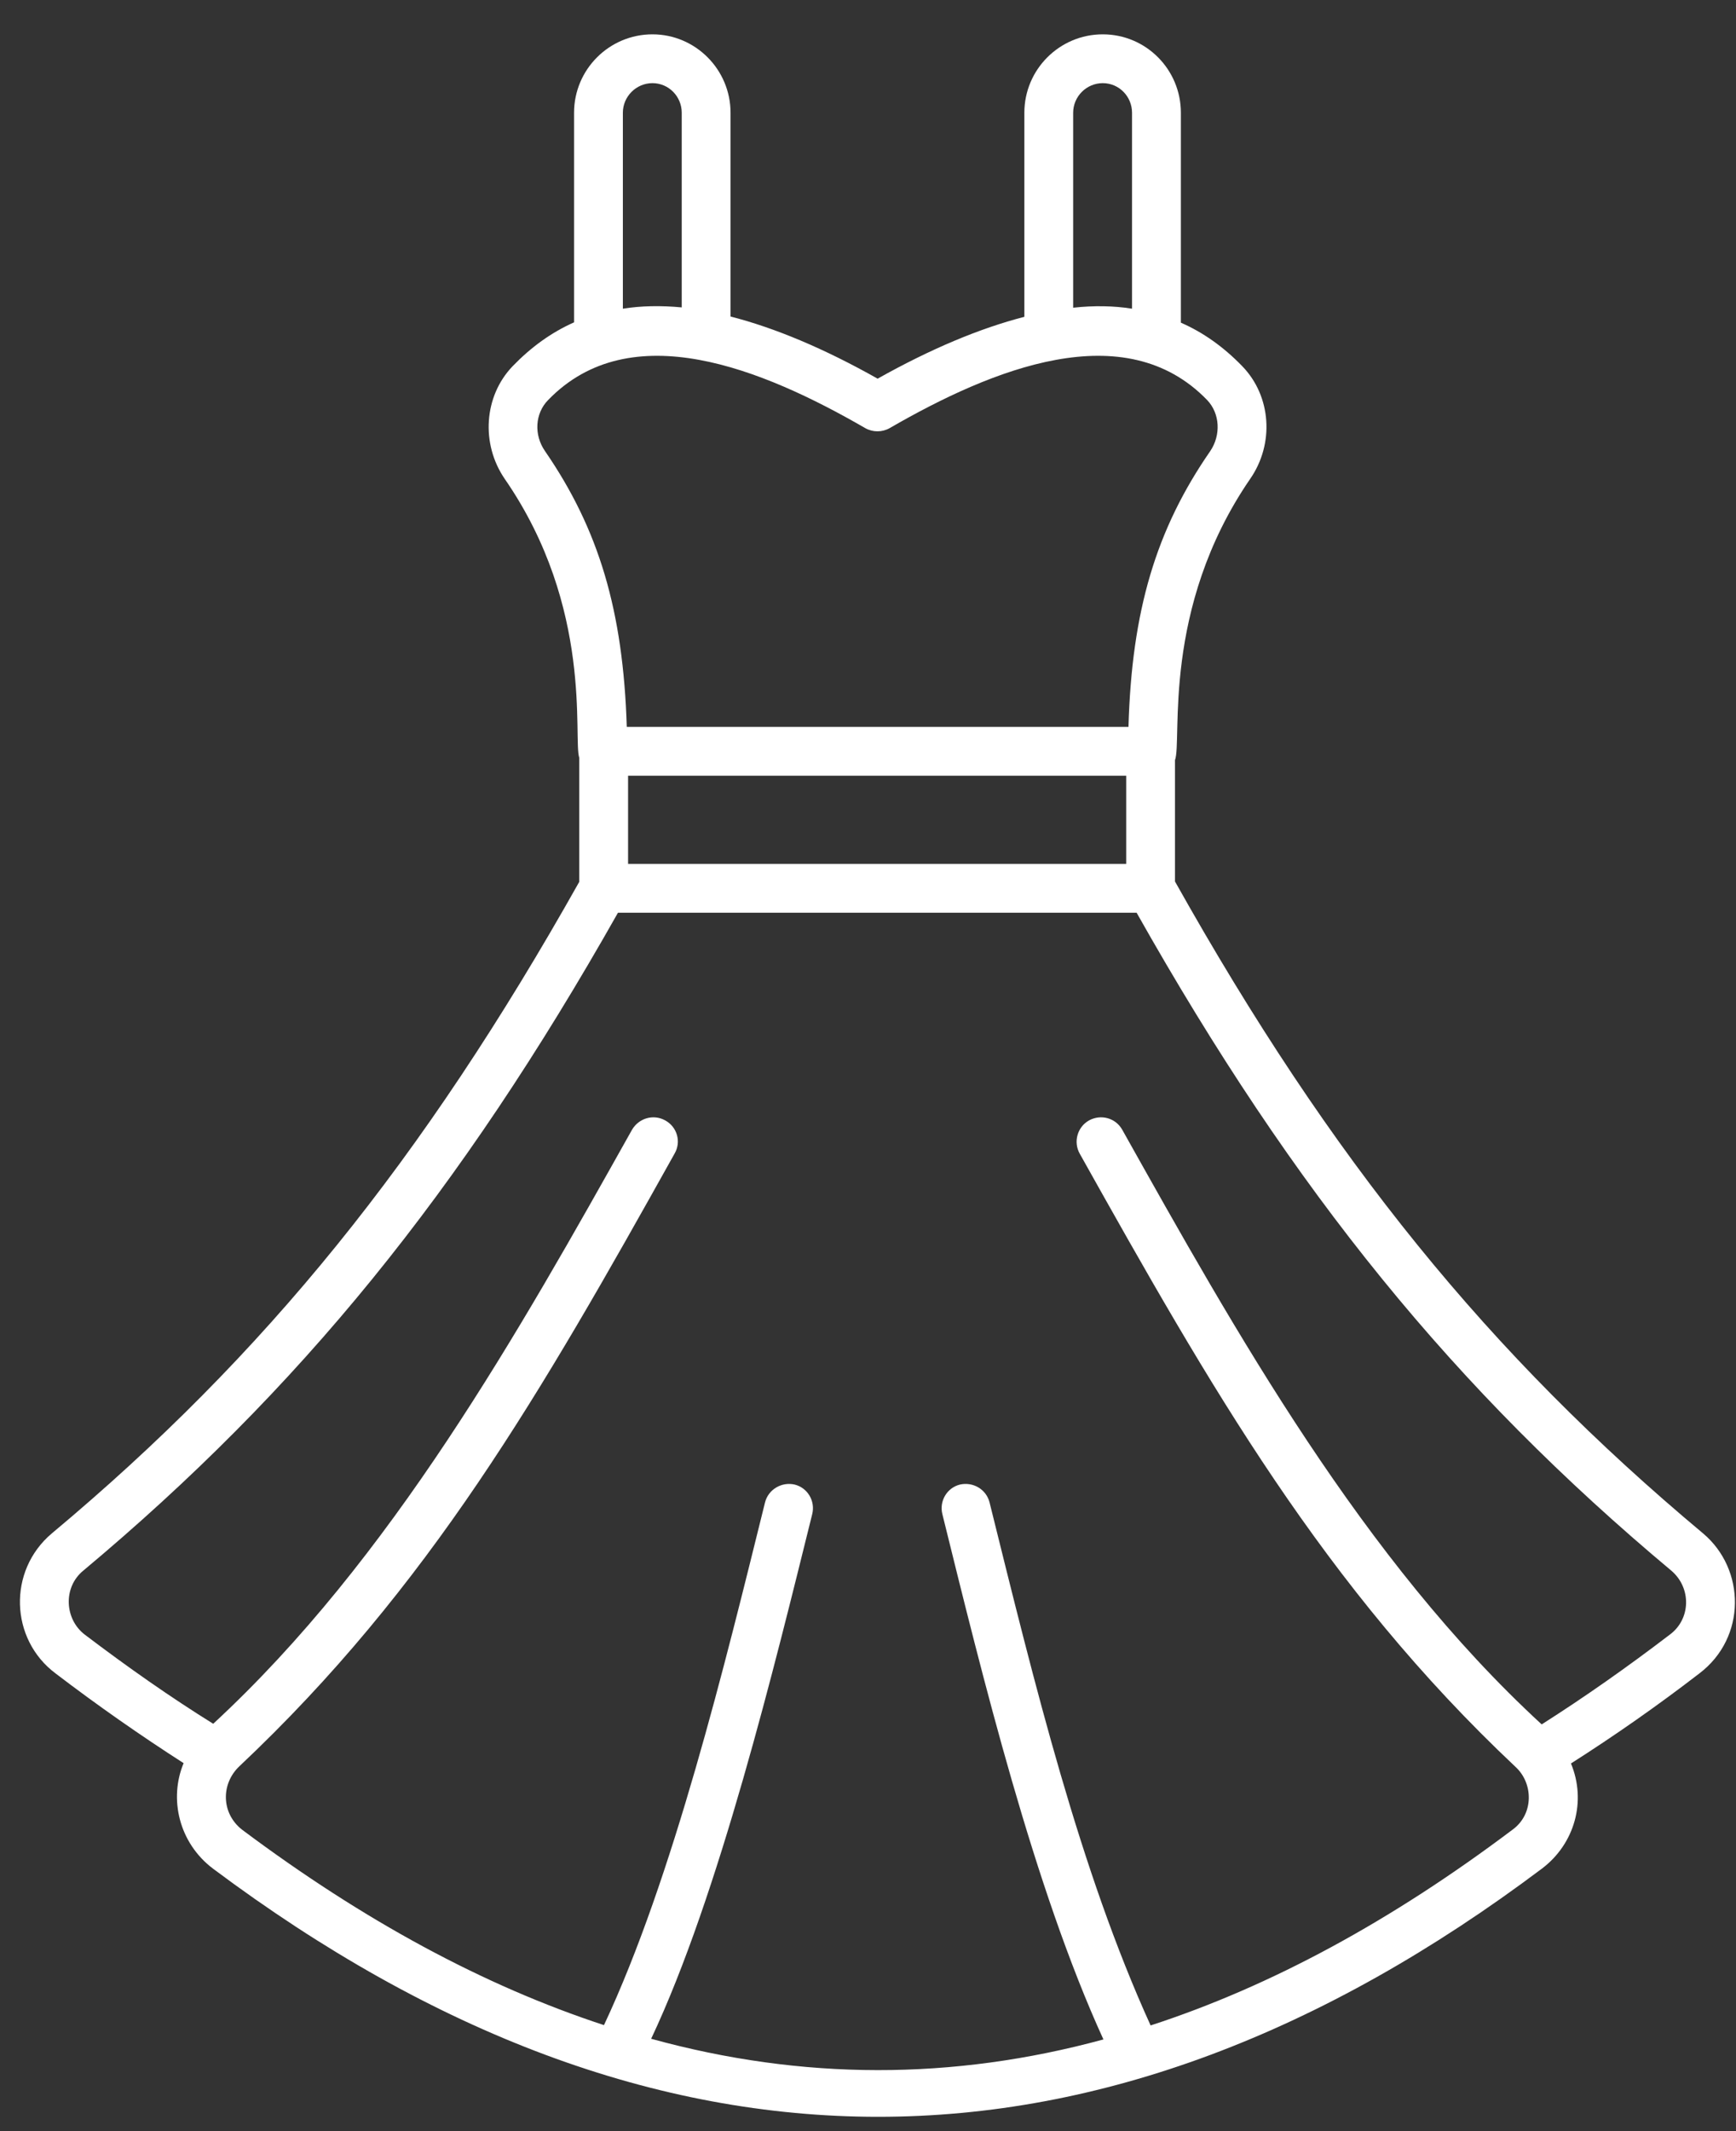 <svg width="44" height="54" viewBox="0 0 44 54" fill="none" xmlns="http://www.w3.org/2000/svg">
<rect x="0" y="0" width="44" height="54" fill="#333333" stroke="none"/>
<path d="M43.165 38.854C37.747 34.326 33.739 29.395 29.781 22.336V19.26C29.968 18.761 29.425 15.428 31.686 12.135C32.304 11.244 32.222 10.04 31.488 9.281C31.018 8.795 30.498 8.424 29.93 8.176V2.857C29.93 1.761 29.047 0.87 27.95 0.87C26.854 0.87 25.963 1.761 25.963 2.857V8.028C24.841 8.317 23.596 8.836 22.244 9.595C20.883 8.828 19.638 8.308 18.516 8.02V2.857C18.516 1.761 17.626 0.87 16.537 0.87C15.44 0.87 14.55 1.761 14.55 2.857V8.168C13.973 8.424 13.461 8.795 12.991 9.281C12.265 10.04 12.183 11.244 12.793 12.135C15.054 15.407 14.519 18.715 14.682 19.202V22.344C10.723 29.387 6.724 34.334 1.314 38.854C0.19 39.802 0.253 41.536 1.405 42.4C2.485 43.224 3.574 43.983 4.654 44.676C4.279 45.574 4.53 46.691 5.396 47.347C16.607 55.735 27.924 55.733 39.083 47.347C39.913 46.719 40.214 45.637 39.817 44.684C40.906 43.991 41.994 43.233 43.075 42.4C44.268 41.492 44.245 39.762 43.165 38.854ZM15.919 19.656H28.544V21.89H15.919V19.656ZM27.2 2.857C27.2 2.445 27.538 2.107 27.95 2.107C28.363 2.107 28.692 2.445 28.692 2.857V7.822C28.231 7.748 27.728 7.739 27.2 7.797V2.857ZM15.787 2.857C15.787 2.445 16.125 2.107 16.537 2.107C16.949 2.107 17.279 2.445 17.279 2.857V7.789C16.752 7.739 16.248 7.748 15.787 7.822L15.787 2.857ZM13.816 11.434C13.527 11.021 13.56 10.477 13.89 10.139C15.98 7.975 19.327 9.344 21.93 10.848C22.12 10.956 22.359 10.956 22.549 10.848C25.152 9.344 28.508 7.975 30.598 10.139C30.919 10.477 30.952 11.021 30.672 11.434C29.303 13.413 28.684 15.475 28.602 18.419H15.886C15.795 15.475 15.177 13.413 13.816 11.434ZM42.324 41.418C41.244 42.243 40.163 43.002 39.075 43.694C34.539 39.522 31.307 33.733 28.445 28.628C28.28 28.331 27.909 28.224 27.604 28.389C27.307 28.554 27.2 28.933 27.365 29.23C30.681 35.152 33.55 40.192 38.407 44.766C38.865 45.181 38.881 45.962 38.341 46.358C35.265 48.675 32.206 50.333 29.163 51.322C27.368 47.375 26.232 42.709 25.081 38.07C24.998 37.74 24.668 37.542 24.33 37.617C24 37.699 23.802 38.037 23.885 38.367C24.901 42.474 26.204 47.821 27.967 51.677C24.149 52.716 20.339 52.716 16.504 51.66C18.221 48.019 19.635 42.2 20.586 38.367C20.669 38.037 20.471 37.699 20.141 37.617C19.811 37.542 19.473 37.74 19.39 38.07C18.383 42.132 17.058 47.589 15.308 51.314C12.265 50.316 9.214 48.667 6.13 46.358C5.603 45.94 5.6 45.2 6.064 44.758C10.886 40.217 13.712 35.295 17.098 29.23C17.271 28.933 17.164 28.554 16.859 28.389C16.562 28.224 16.191 28.331 16.018 28.628C13.156 33.733 9.923 39.505 5.404 43.678C4.316 43.002 3.235 42.243 2.147 41.418C1.638 41.028 1.593 40.226 2.106 39.802C7.59 35.217 11.655 30.22 15.663 23.127H28.808C32.807 30.22 36.881 35.217 42.365 39.802C42.874 40.24 42.855 41.025 42.324 41.418Z" fill="white"/>
</svg>
